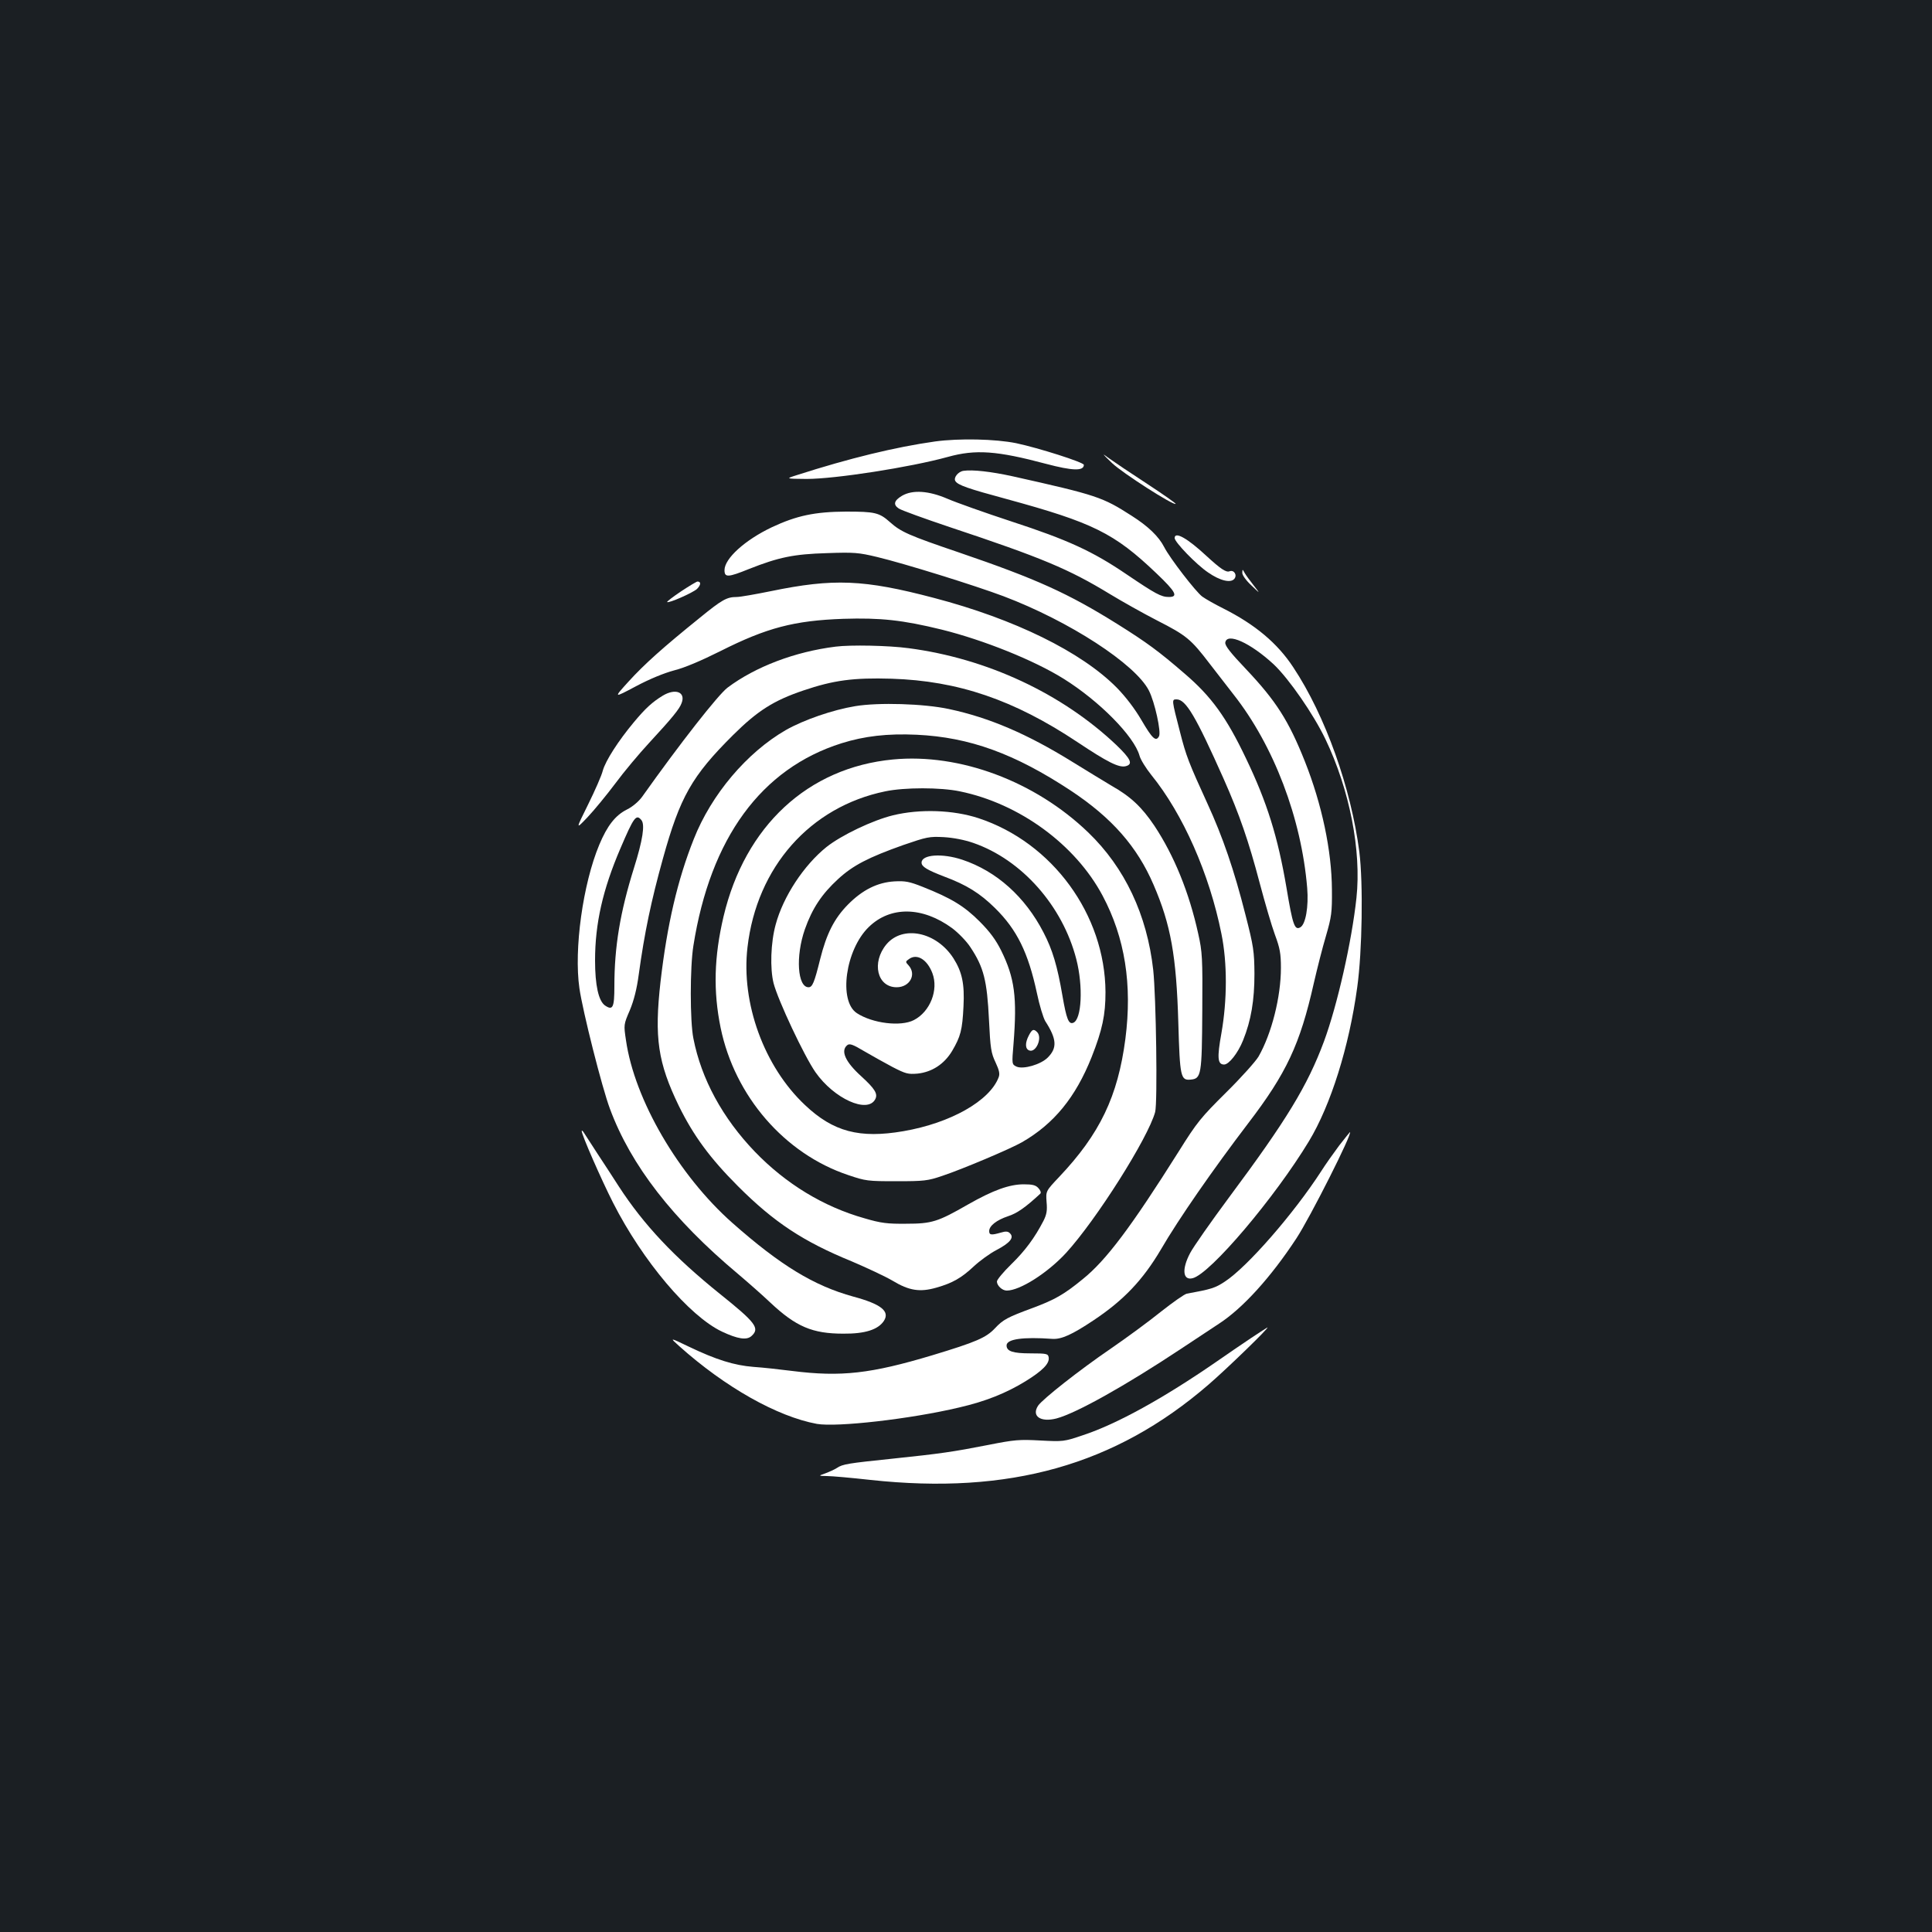 <?xml version="1.0" standalone="no"?>
<!DOCTYPE svg PUBLIC "-//W3C//DTD SVG 20010904//EN"
 "http://www.w3.org/TR/2001/REC-SVG-20010904/DTD/svg10.dtd">
<svg version="1.0" xmlns="http://www.w3.org/2000/svg"
 width="1000pt" height="1000pt" viewBox="0 0 1000 1000"
 preserveAspectRatio="xMidYMid meet">
<rect width="100%" height="100%" fill="#1b1f23"/>
<g transform="translate(0,1000) scale(0.1,-0.1)"
fill="#ffffff" stroke="none">
<path d="M4840 7715 c-206 -29 -444 -87 -715 -174 -60 -19 -60 -19 50 -20 147
0 535 60 731 114 144 40 254 32 509 -36 136 -36 195 -38 195 -5 0 13 -236 88
-350 112 -108 22 -295 26 -420 9z"/>
<path d="M5756 7603 c56 -53 319 -221 329 -211 3 2 -64 49 -148 104 -83 54
-172 114 -197 132 -39 29 -37 26 16 -25z"/>
<path d="M4987 7563 c-28 -4 -53 -36 -42 -53 13 -21 65 -39 265 -93 447 -122
557 -176 775 -384 102 -97 115 -123 65 -123 -40 0 -69 16 -220 118 -175 119
-304 178 -595 273 -137 45 -286 98 -330 117 -97 42 -181 48 -236 16 -42 -25
-47 -46 -17 -66 13 -9 132 -52 263 -96 481 -160 618 -218 830 -347 61 -37 171
-99 245 -137 151 -77 174 -96 271 -223 38 -49 94 -121 124 -160 208 -264 351
-640 381 -1001 8 -97 -8 -189 -36 -204 -29 -16 -39 12 -71 204 -45 265 -101
444 -210 671 -101 212 -179 320 -317 438 -134 116 -197 162 -347 256 -256 160
-419 234 -820 371 -262 89 -302 107 -358 157 -56 50 -78 55 -229 55 -161 -1
-255 -21 -383 -81 -139 -66 -245 -162 -245 -222 0 -39 18 -38 127 6 154 61
232 77 403 82 141 5 164 3 260 -20 142 -34 505 -147 654 -203 341 -129 684
-352 753 -489 30 -59 64 -214 52 -236 -16 -30 -35 -12 -91 84 -34 58 -80 119
-128 168 -183 185 -529 355 -945 464 -364 96 -521 102 -846 35 -79 -16 -158
-30 -176 -30 -51 0 -76 -14 -190 -107 -191 -154 -288 -241 -369 -330 -79 -87
-79 -87 36 -26 73 39 147 69 199 83 53 13 140 50 240 100 240 121 382 158 636
167 192 6 306 -6 510 -56 217 -54 478 -159 630 -254 186 -116 365 -298 393
-398 5 -20 33 -65 61 -100 164 -202 301 -512 363 -822 31 -152 30 -344 0 -515
-23 -127 -20 -162 14 -162 25 0 72 60 98 125 42 104 59 208 59 345 -1 115 -4
140 -47 307 -58 229 -117 401 -196 573 -97 212 -111 248 -142 370 -44 170 -44
170 -18 170 48 0 99 -87 243 -410 83 -187 130 -324 187 -540 27 -102 62 -222
79 -268 26 -70 31 -98 31 -172 0 -150 -48 -340 -116 -459 -15 -25 -90 -109
-168 -186 -130 -129 -150 -153 -245 -305 -245 -389 -375 -563 -497 -661 -98
-80 -144 -106 -259 -149 -130 -48 -153 -60 -195 -105 -46 -49 -97 -71 -325
-140 -317 -95 -471 -113 -725 -81 -63 8 -153 18 -200 21 -100 8 -193 37 -333
104 -102 49 -102 49 -52 4 239 -214 508 -365 713 -403 104 -18 484 25 737 85
138 32 242 74 342 135 89 55 126 92 121 124 -3 19 -10 21 -94 21 -92 0 -124
11 -124 41 0 33 84 45 237 34 47 -3 102 22 213 96 156 104 255 208 349 367 91
157 271 416 451 652 199 260 269 410 340 725 17 74 45 185 63 245 29 100 32
122 31 240 -1 202 -52 442 -140 664 -84 211 -149 313 -305 478 -80 84 -109
121 -107 137 8 54 130 -1 251 -113 79 -75 205 -257 267 -386 126 -263 187
-578 161 -822 -24 -225 -99 -556 -168 -743 -86 -231 -194 -408 -491 -807 -95
-128 -186 -258 -202 -289 -44 -83 -38 -143 13 -130 91 22 426 418 602 709 113
187 208 489 250 797 26 186 31 538 11 700 -43 331 -176 706 -342 956 -82 125
-198 222 -363 305 -42 21 -90 48 -108 61 -33 24 -168 199 -197 256 -28 55 -83
108 -168 162 -151 97 -179 107 -618 205 -110 24 -206 35 -253 28z"/>
<path d="M6080 7215 c0 -21 112 -137 173 -178 62 -43 117 -56 136 -33 16 20
-2 48 -25 39 -18 -7 -47 13 -120 80 -99 92 -164 128 -164 92z"/>
<path d="M6430 7035 c0 -12 20 -40 47 -65 47 -45 47 -45 12 0 -20 25 -41 54
-47 65 -11 20 -11 20 -12 0z"/>
<path d="M3525 6939 c-42 -28 -74 -53 -72 -55 7 -8 131 47 154 67 21 21 23 39
3 39 -4 0 -43 -23 -85 -51z"/>
<path d="M4325 6653 c-210 -26 -415 -104 -559 -212 -48 -36 -245 -287 -443
-566 -17 -23 -49 -51 -78 -65 -60 -30 -102 -84 -143 -182 -85 -203 -132 -542
-103 -743 17 -119 117 -515 158 -624 108 -292 325 -572 663 -855 52 -44 127
-110 167 -148 133 -125 218 -161 378 -161 113 -1 180 21 210 66 32 50 -14 87
-159 126 -203 56 -376 161 -625 381 -279 247 -507 638 -551 946 -12 80 -12 81
20 155 21 51 36 109 46 184 30 219 65 384 125 600 89 321 150 428 363 640 127
126 210 179 364 231 156 53 259 67 457 61 344 -11 632 -109 960 -327 159 -106
216 -134 251 -126 40 10 28 37 -48 110 -282 267 -670 448 -1075 501 -103 14
-301 18 -378 8z m-1005 -898 c19 -23 7 -103 -39 -249 -71 -227 -101 -406 -101
-610 0 -112 -8 -128 -49 -100 -33 24 -51 104 -51 233 0 191 40 367 131 579 70
164 82 180 109 147z"/>
<path d="M3430 6399 c-54 -33 -89 -65 -149 -137 -81 -97 -147 -200 -161 -251
-6 -25 -41 -104 -76 -175 -65 -131 -65 -131 -3 -66 34 36 99 115 144 175 45
61 124 155 175 210 119 129 157 175 168 206 22 57 -32 78 -98 38z"/>
<path d="M4427 6345 c-116 -19 -267 -71 -360 -124 -201 -116 -385 -333 -476
-564 -84 -211 -138 -443 -172 -737 -33 -292 -14 -420 95 -645 76 -154 161
-270 306 -415 186 -186 337 -286 589 -389 77 -33 172 -77 211 -100 86 -52 142
-60 226 -36 85 24 131 51 194 110 30 28 83 67 118 85 70 37 92 64 70 86 -10
11 -22 12 -48 4 -49 -14 -60 -13 -60 8 0 27 38 57 98 77 46 15 88 44 166 116
6 5 2 17 -9 29 -14 16 -31 20 -76 20 -74 0 -158 -30 -288 -104 -157 -90 -187
-100 -321 -100 -97 -1 -130 3 -215 28 -213 60 -408 179 -568 345 -167 174
-277 376 -318 586 -18 88 -18 370 0 480 88 557 351 917 767 1048 118 37 237
51 389 44 274 -13 507 -98 797 -289 213 -141 344 -290 429 -488 89 -206 118
-368 128 -715 8 -280 12 -298 64 -293 55 5 58 24 60 356 2 275 0 305 -21 399
-47 214 -125 405 -227 559 -64 95 -121 150 -220 206 -38 23 -131 79 -205 125
-234 145 -431 229 -638 273 -130 28 -365 35 -485 15z"/>
<path d="M4622 6069 c-440 -42 -766 -344 -877 -813 -49 -208 -54 -386 -15
-576 73 -354 331 -652 660 -762 91 -31 102 -32 250 -32 143 0 162 2 238 28
102 34 351 139 412 174 165 95 277 232 360 440 56 142 72 219 72 337 -2 401
-275 774 -657 900 -131 43 -303 49 -443 15 -106 -26 -267 -103 -344 -164 -117
-94 -224 -256 -263 -401 -26 -94 -30 -228 -11 -304 23 -89 159 -378 217 -461
96 -137 269 -215 309 -140 15 28 -1 54 -72 119 -83 75 -108 132 -73 161 12 10
28 5 88 -31 39 -23 106 -60 147 -82 68 -35 80 -38 129 -34 75 8 138 49 179
117 44 75 53 108 59 231 6 116 -7 178 -52 249 -88 137 -262 173 -347 72 -78
-94 -48 -222 53 -222 68 0 104 66 62 113 -17 18 -17 20 2 33 41 30 94 -2 121
-73 33 -87 -12 -200 -96 -243 -68 -35 -214 -17 -295 36 -96 63 -59 329 62 446
112 109 278 106 431 -6 32 -24 75 -68 95 -99 69 -104 86 -172 96 -377 7 -147
11 -171 34 -219 19 -41 23 -59 16 -77 -46 -122 -249 -237 -493 -279 -227 -39
-363 -3 -509 135 -212 199 -332 528 -298 817 48 415 324 727 713 807 100 21
286 21 386 0 308 -63 598 -275 739 -540 116 -218 154 -460 118 -741 -39 -298
-132 -492 -343 -715 -69 -73 -69 -73 -65 -129 4 -44 1 -64 -16 -98 -45 -87
-95 -155 -167 -225 -41 -40 -74 -80 -74 -89 0 -21 27 -47 51 -47 68 0 211 91
307 195 157 172 424 594 461 729 13 48 5 597 -10 736 -32 285 -147 529 -336
711 -275 265 -665 411 -1011 378z m416 -432 c251 -87 462 -326 533 -602 36
-140 28 -312 -16 -329 -24 -9 -35 20 -56 141 -26 152 -51 237 -98 327 -95 184
-243 317 -420 376 -105 35 -211 27 -211 -15 0 -21 29 -38 117 -72 116 -43 186
-87 263 -163 114 -112 172 -231 217 -440 13 -63 33 -128 43 -145 60 -93 63
-139 13 -189 -36 -36 -126 -62 -161 -47 -25 12 -25 12 -16 119 19 240 6 340
-64 482 -27 54 -57 96 -112 151 -79 79 -146 120 -295 179 -68 27 -90 31 -145
28 -88 -5 -166 -44 -241 -120 -71 -72 -111 -151 -144 -283 -30 -121 -40 -145
-60 -145 -57 0 -68 160 -19 300 38 108 88 183 172 260 77 71 157 112 337 176
122 42 135 45 210 41 50 -3 107 -14 153 -30z"/>
<path d="M5325 4640 c-20 -38 -19 -69 2 -77 35 -14 70 66 41 95 -18 18 -26 15
-43 -18z"/>
<path d="M3011 4146 c-2 -16 102 -253 162 -371 154 -303 394 -586 563 -667 83
-39 129 -46 154 -23 44 40 22 69 -164 218 -236 190 -393 356 -523 556 -30 47
-81 125 -112 172 -31 47 -61 95 -68 105 -6 10 -12 15 -12 10z"/>
<path d="M6931 4070 c-29 -39 -71 -98 -93 -133 -142 -219 -382 -495 -499 -571
-50 -33 -70 -39 -196 -62 -12 -2 -73 -45 -135 -94 -62 -50 -178 -135 -258
-190 -164 -112 -354 -262 -377 -296 -35 -54 13 -87 95 -66 102 27 356 169 647
362 77 51 165 109 195 129 123 80 268 240 400 441 71 108 294 550 277 550 -1
0 -26 -32 -56 -70z"/>
<path d="M6475 3074 c-44 -29 -125 -85 -180 -123 -271 -187 -514 -322 -691
-380 -97 -33 -102 -33 -219 -27 -109 6 -134 4 -270 -23 -184 -36 -247 -45
-495 -71 -231 -24 -258 -28 -288 -48 -12 -8 -39 -20 -60 -28 -37 -13 -37 -13
8 -14 25 0 126 -9 225 -20 719 -78 1267 76 1750 493 94 81 319 299 305 296 -3
-1 -41 -26 -85 -55z"/>
</g>
</svg>
